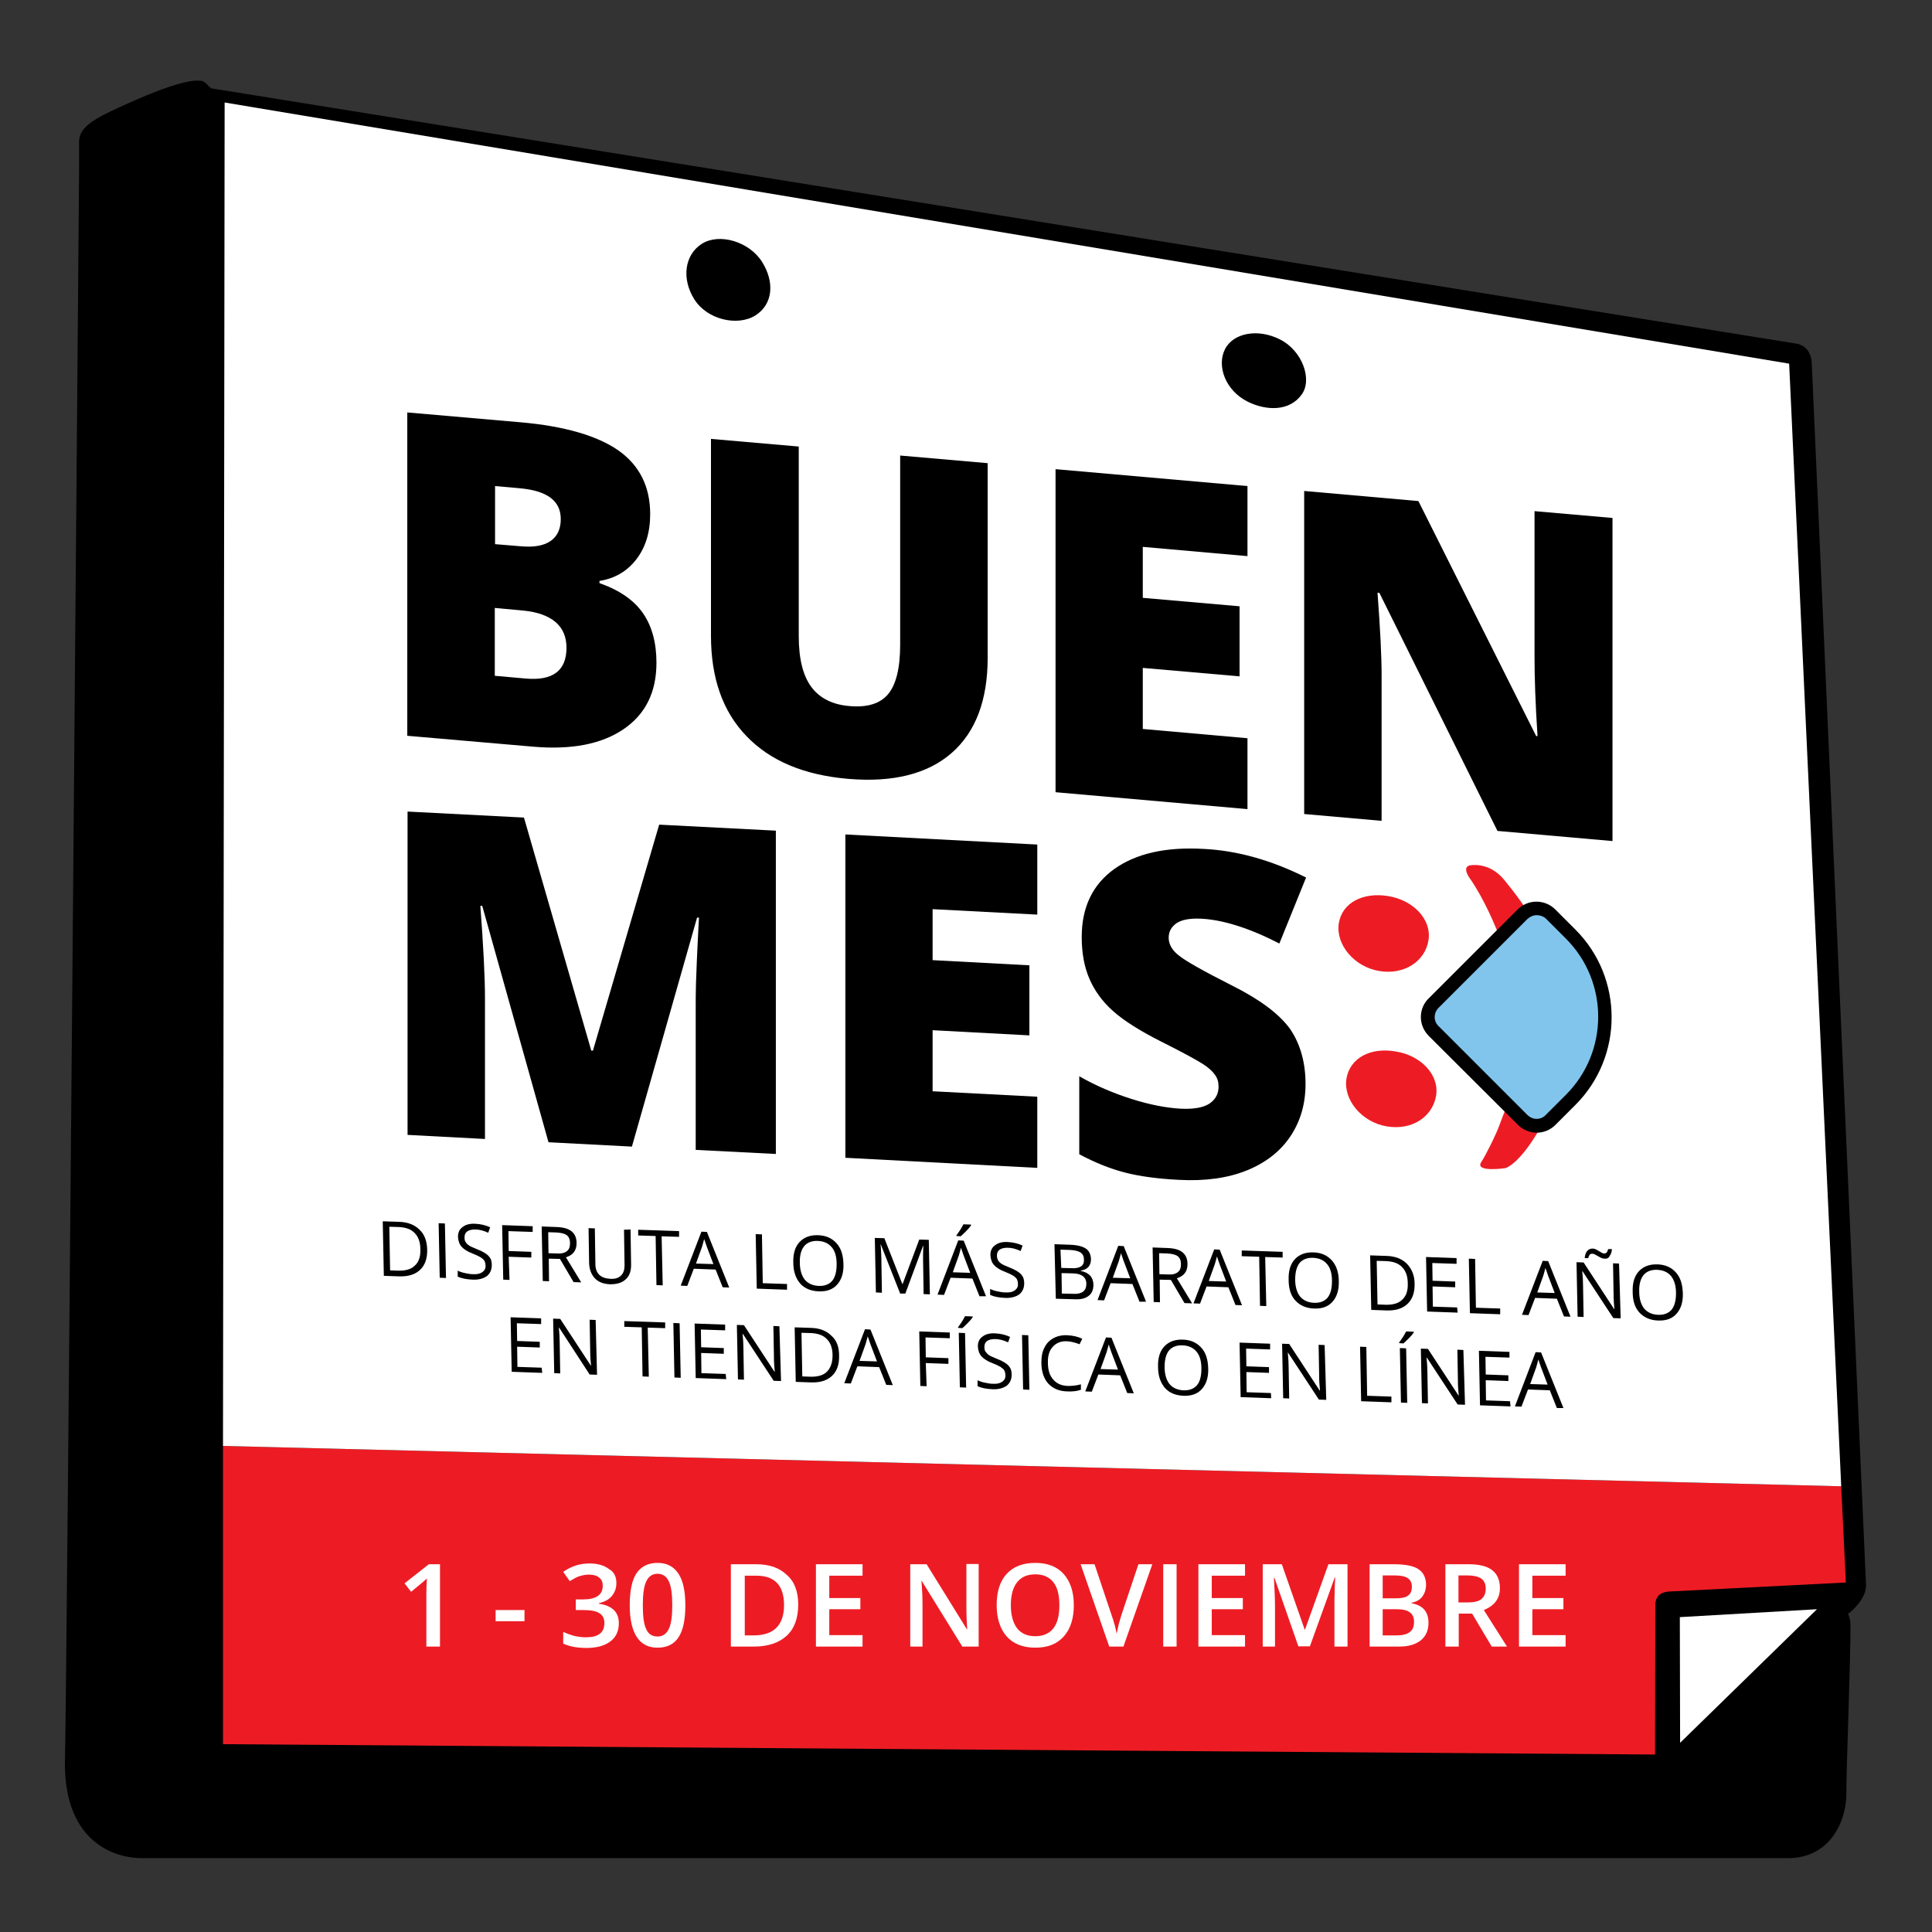 <?xml version="1.0" encoding="utf-8"?>
<!-- Generator: Adobe Illustrator 25.0.0, SVG Export Plug-In . SVG Version: 6.00 Build 0)  -->
<svg version="1.1" id="Layer_1" xmlns="http://www.w3.org/2000/svg" xmlns:xlink="http://www.w3.org/1999/xlink" x="0px" y="0px"
	 viewBox="0 0 708.7 708.7" style="enable-background:new 0 0 708.7 708.7;" xml:space="preserve">
<rect x="0" y="0" width="708.7" height="708.7" fill="#333333" stroke="none"/>
<style type="text/css">
	.st0{fill:#ED1C24;}
	.st1{fill:#FFFFFF;}
	.st2{fill:#81C5ED;}
</style>
<g>
	<path d="M77.5,32.4l581.7,93.7c0,0,5.1,0.6,5.4,7.2c0.4,10.1,19.9,448.2,19.9,448.2c0.1,4.8-5.1,9.5-6.6,10.5c0,0,0.8,1.5,0.9,3.7
		c0.1,11-1.6,55.9-1.5,61.1c0.3,11.9-6.5,24.8-21.3,24.8c-10.6,0-599.9,0-604.3,0c-8.4,0-27.9-4.8-27.9-34.7
		c0.6-13.2,5.2-584.2,5.2-584.2s0-4.2,0-10.5c0-6.2,6.1-9.1,22.1-16.1c7.4-3.2,15.2-6,20.1-6.5C75.7,29.3,75,30.5,77.5,32.4z"/>
</g>
<g>
	<path class="st0" d="M81.8,530.4l593.6,14.8l1.7,35.3l-64.8,3.3c0,0-2.7,0.1-4,1.6c-1.3,1.5-1.1,3.7-1.1,3.7l-0.1,54.5l-525.3-3.8
		V530.4z"/>
</g>
<g>
	<polygon class="st1" points="616.3,639.3 616.2,593.2 666.5,590.3 	"/>
</g>
<g>
	<polygon class="st1" points="82.4,37.6 81.8,530.4 675.4,545.2 656.3,133.4 	"/>
</g>
<g>
	<path d="M477.5,144.7c-4.4,6.2-12.9,6.1-19.9,2.6c-8.1-4.1-11.3-13-8.3-19.1c3-6.1,12.1-7.8,20.2-3.7
		C477.7,128.6,481.5,139.2,477.5,144.7z"/>
</g>
<g>
	<path d="M279.5,96c4.7,7.4,4.1,15.6-2.4,19.7c-6.5,4.1-17.7,1.6-22.4-5.9c-4.7-7.4-3.7-16.3,2.8-20.4
		C263.9,85.4,274.8,88.6,279.5,96z"/>
</g>
<g>
	<path class="st0" d="M524,344.9c-1.2,7.6-8.7,12.8-18,11.3c-9.3-1.5-16.1-9.8-14.9-17.5c1.2-7.6,8.9-11.5,18.1-10
		C518.5,330.2,525.2,337.3,524,344.9z"/>
</g>
<g>
	<path class="st0" d="M526.8,401.9c-1.3,7.7-8.7,12.8-18,11.3c-9.3-1.5-16.1-9.8-14.9-17.5c1.3-7.7,8.9-11.6,18.1-10
		C521.3,387.2,528,394.3,526.8,401.9z"/>
</g>
<g>
	<path class="st0" d="M538.9,317.5c0,0,7.2-1.8,13,5.4c5.8,7.2,22.8,27.6,22.8,58c0,20.4-15,45-22.5,47.6c0,0-11.5,1.7-8.8-2.3
		c1.6-2.4,5.6-10.4,6.9-14.2c2.2-6.5,6.3-11.2,6.3-40.4c0-12.9-8.1-35.3-16.8-48.5C539.8,323.1,536,318.5,538.9,317.5z"/>
</g>
<g>
	<path d="M149.5,151.3l41.4,3.6c16.1,1.4,28.1,4.9,35.9,10.3c7.8,5.5,11.7,13.3,11.7,23.4c0,6.7-1.7,12.2-5.1,16.6
		c-3.4,4.4-7.9,7-13.5,7.9v0.8c7.4,2.6,12.7,6.3,16,11.1c3.3,4.8,4.9,10.9,4.9,18.1c0,10.8-4,18.9-12.1,24.4
		c-8.1,5.5-19.1,7.6-33.1,6.4l-46.2-4V151.3z M181.5,199.6l9.7,0.8c4.6,0.4,8.2-0.2,10.7-1.9c2.5-1.7,3.8-4.4,3.8-8.1
		c0-6.7-5-10.4-15.1-11.3l-9-0.8V199.6z M181.5,223v24.9l11.3,1c10,0.9,15-2.9,15-11.3c0-3.9-1.3-7.1-4-9.4s-6.6-3.7-11.6-4.2
		L181.5,223z"/>
	<path d="M362.3,169.9v71.4c0,15.5-4.4,27.2-13.2,34.9s-21.5,10.9-38,9.5c-16.2-1.4-28.6-6.6-37.3-15.7c-8.7-9-13-21.3-13-36.8V161
		l32.2,2.8v69.6c0,8.4,1.6,14.6,4.7,18.7c3.1,4.1,7.8,6.4,13.9,6.9c6.5,0.6,11.3-0.9,14.2-4.4c2.9-3.5,4.4-9.5,4.4-18.1v-69.4
		L362.3,169.9z"/>
	<path d="M457.6,296.8l-70.4-6.2V172.1l70.4,6.2V204l-38.4-3.4v18.7l35.5,3.1v25.7l-35.5-3.1v22.4l38.4,3.4V296.8z"/>
	<path d="M591.3,308.5l-42-3.7L506,217.5l-0.7-0.1c1,13.2,1.5,23.3,1.5,30.2v53.5l-28.4-2.5V180.1l41.9,3.7l43.2,86.2l0.5,0
		c-0.8-12-1.1-21.7-1.1-28.9v-53.6l28.6,2.5V308.5z"/>
</g>
<g>
	<path d="M201.2,419l-24.3-86.7l-0.7,0c1.1,14.6,1.7,25.9,1.7,34v51.5l-28.4-1.5V297.7l42.7,2.2l24.7,85.5l0.6,0l24.3-82.9l42.8,2.2
		v118.6l-29.4-1.5v-52c0-2.7,0-5.7,0.1-9c0.1-3.3,0.4-11.4,1.1-24.2l-0.7,0l-23.9,84L201.2,419z"/>
	<path d="M380.5,428.4l-70.4-3.7V306.1l70.4,3.7v25.7l-38.4-2v18.7l35.5,1.9v25.7l-35.5-1.9v22.4l38.4,2V428.4z"/>
	<path d="M478.9,397.6c0,7.4-1.9,13.8-5.6,19.3c-3.7,5.5-9.1,9.7-16.1,12.5c-7,2.8-15.3,3.9-24.7,3.4c-7.9-0.4-14.5-1.3-19.9-2.7
		c-5.4-1.4-10.9-3.6-16.7-6.7v-28.6c6.1,3.5,12.5,6.2,19.1,8.3c6.6,2.1,12.7,3.3,18.2,3.6c4.8,0.2,8.2-0.4,10.5-1.9
		c2.2-1.5,3.3-3.6,3.3-6.2c0-1.6-0.4-3.1-1.3-4.3c-0.9-1.3-2.3-2.6-4.3-3.9c-2-1.3-7.2-4.2-15.8-8.5c-7.7-3.9-13.5-7.6-17.4-11.1
		c-3.9-3.5-6.7-7.4-8.6-11.8c-1.9-4.4-2.8-9.5-2.8-15.3c0-10.9,4-19.2,11.9-24.9c8-5.7,18.9-8.2,32.8-7.4
		c12.3,0.6,24.8,4.1,37.6,10.5l-9.8,24.2c-11.1-5.7-20.7-8.7-28.7-9.1c-4.2-0.2-7.2,0.4-9.1,1.7c-1.9,1.4-2.8,3.1-2.8,5.3
		c0,2.3,1.2,4.5,3.6,6.4c2.4,2,8.9,5.7,19.6,11.1c10.2,5.1,17.3,10.4,21.3,15.9C476.9,382.8,478.9,389.6,478.9,397.6z"/>
</g>
<g>
	<path class="st2" d="M576.2,403.5l-7.4,7.4c-2.8,2.8-7.4,2.8-10.3,0l-32.6-32.6c-2.8-2.8-2.8-7.4,0-10.3l32.6-32.6
		c2.8-2.8,7.4-2.8,10.3,0l7.4,7.4C593,359.5,593,386.7,576.2,403.5z"/>
	<path d="M563.7,415.5c-2.5,0-5-1-6.9-2.9L524.1,380c-1.8-1.8-2.9-4.3-2.9-6.9s1-5.1,2.9-6.9l32.6-32.6c3.8-3.8,10-3.8,13.8,0
		l7.4,7.4c17.7,17.7,17.7,46.6,0,64.3l-7.4,7.4C568.7,414.5,566.2,415.5,563.7,415.5z M563.7,335.7c-1.2,0-2.4,0.5-3.4,1.4
		l-32.6,32.6c-1.9,1.9-1.9,4.9,0,6.7l32.6,32.6c1.9,1.9,4.9,1.9,6.7,0l7.4-7.4c15.8-15.8,15.8-41.5,0-57.3l-7.4-7.4
		C566.1,336.1,564.9,335.7,563.7,335.7z"/>
</g>
<g>
	<path d="M156.7,458.3c0.1,3.3-0.8,5.8-2.6,7.5c-1.8,1.7-4.3,2.5-7.7,2.4l-5.6-0.2l-0.4-20l6.1,0.2c3.1,0.1,5.6,1.1,7.3,2.8
		C155.7,452.7,156.6,455.2,156.7,458.3z M154.2,458.3c0-2.6-0.7-4.6-2.1-6c-1.3-1.4-3.3-2.1-5.9-2.2l-3.4-0.1l0.3,16l2.8,0.1
		c2.8,0.1,4.9-0.5,6.2-1.8C153.6,463,154.3,461,154.2,458.3z"/>
	<path d="M161.3,468.7l-0.4-20l2.3,0.1l0.4,20L161.3,468.7z"/>
	<path d="M180.4,464c0,1.8-0.6,3.1-1.8,4.1c-1.3,0.9-3,1.4-5.2,1.3c-2.4-0.1-4.2-0.5-5.5-1.1l0-2.2c0.8,0.4,1.7,0.7,2.7,0.9
		c1,0.2,1.9,0.4,2.9,0.4c1.6,0.1,2.7-0.2,3.5-0.8c0.8-0.6,1.2-1.4,1.1-2.4c0-0.7-0.2-1.3-0.4-1.7c-0.3-0.5-0.8-0.9-1.4-1.3
		c-0.7-0.4-1.7-0.9-3-1.4c-1.9-0.7-3.2-1.6-4-2.5s-1.2-2.1-1.3-3.6c0-1.5,0.5-2.8,1.7-3.6c1.1-0.9,2.7-1.3,4.6-1.2
		c2,0.1,3.8,0.5,5.5,1.3l-0.7,2c-1.7-0.8-3.3-1.2-4.8-1.2c-1.2,0-2.2,0.2-2.9,0.7c-0.7,0.5-1,1.2-1,2.2c0,0.7,0.1,1.3,0.4,1.7
		c0.3,0.5,0.7,0.9,1.3,1.3c0.6,0.4,1.6,0.8,2.8,1.3c2.1,0.8,3.6,1.7,4.4,2.6S180.4,462.6,180.4,464z"/>
	<path d="M186.9,469.5l-2.3-0.1l-0.4-20l11.2,0.4l0,2.1l-8.9-0.3l0.1,7.3l8.3,0.3l0,2.1l-8.3-0.3L186.9,469.5z"/>
	<path d="M201.3,461.7l0.1,8.3l-2.3-0.1l-0.4-20l5.5,0.2c2.5,0.1,4.3,0.6,5.5,1.6c1.2,1,1.8,2.4,1.8,4.3c0,2.7-1.3,4.4-3.9,5.2
		l5.6,9.2l-2.8-0.1l-5-8.5L201.3,461.7z M201.2,459.7l3.2,0.1c1.6,0.1,2.8-0.2,3.6-0.9c0.8-0.6,1.1-1.6,1.1-2.9
		c0-1.3-0.4-2.3-1.2-2.9c-0.8-0.6-2.1-0.9-3.8-1l-3-0.1L201.2,459.7z"/>
	<path d="M231.3,451l0.2,13c0,2.3-0.6,4.1-2,5.3c-1.4,1.3-3.2,1.8-5.7,1.8c-2.4-0.1-4.3-0.8-5.6-2.2c-1.3-1.4-2-3.2-2.1-5.5
		l-0.2-12.9l2.3,0.1l0.2,13.1c0,1.7,0.5,3,1.4,3.9c0.9,0.9,2.3,1.4,4.1,1.5c1.7,0.1,3-0.3,3.9-1.2c0.9-0.9,1.3-2.1,1.3-3.8l-0.2-13
		L231.3,451z"/>
	<path d="M243.1,471.5l-2.3-0.1l-0.3-18l-6.4-0.2l0-2.1l15,0.5l0,2.1l-6.4-0.2L243.1,471.5z"/>
	<path d="M265.1,472.2l-2.6-6.5l-8-0.3l-2.4,6.3l-2.4-0.1l7.6-19.8l2,0.1l8.2,20.4L265.1,472.2z M261.7,463.7l-2.4-6.3
		c-0.3-0.8-0.6-1.8-1-2.9c-0.2,0.9-0.5,1.8-0.8,2.9l-2.2,6.1L261.7,463.7z"/>
	<path d="M277.6,472.7l-0.4-20l2.3,0.1l0.3,17.9l8.9,0.3l0,2.1L277.6,472.7z"/>
	<path d="M309.4,463.7c0.1,3.2-0.7,5.7-2.3,7.5c-1.6,1.8-3.8,2.6-6.7,2.5c-3-0.1-5.3-1.1-6.9-2.9c-1.6-1.9-2.5-4.4-2.5-7.7
		c-0.1-3.3,0.7-5.8,2.3-7.5c1.6-1.7,3.8-2.6,6.8-2.5c2.9,0.1,5.1,1.1,6.8,3S309.3,460.5,309.4,463.7z M293.4,463.2
		c0,2.7,0.7,4.8,1.8,6.2c1.2,1.4,2.9,2.2,5.1,2.3c2.2,0.1,3.9-0.6,5-1.9c1.1-1.4,1.6-3.4,1.6-6.1c0-2.7-0.6-4.8-1.8-6.2
		c-1.2-1.4-2.8-2.2-5.1-2.3c-2.2-0.1-3.9,0.6-5,1.9C293.9,458.5,293.3,460.5,293.4,463.2z"/>
	<path d="M330.2,474.5l-7.1-18l-0.1,0c0.2,1.4,0.2,3.1,0.3,5l0.2,12.7l-2.2-0.1l-0.4-20l3.5,0.1l6.6,16.8l0.1,0l6.1-16.3l3.5,0.1
		l0.4,20l-2.3-0.1l-0.2-12.9c0-1.5,0-3.1,0.1-4.8l-0.1,0l-6.5,17.5L330.2,474.5z"/>
	<path d="M359.3,475.5l-2.6-6.5l-8-0.3l-2.4,6.3l-2.4-0.1l7.6-19.9l2,0.1l8.2,20.4L359.3,475.5z M355.9,466.9l-2.4-6.3
		c-0.3-0.8-0.6-1.8-1-2.9c-0.2,0.9-0.5,1.8-0.8,2.9l-2.2,6.1L355.9,466.9z M350.8,453.2c0.4-0.6,0.9-1.2,1.4-2
		c0.5-0.8,0.9-1.5,1.2-2.1l2.8,0.1l0,0.3c-0.4,0.6-1,1.3-1.8,2.1c-0.8,0.8-1.5,1.5-2,1.9l-1.5-0.1L350.8,453.2z"/>
	<path d="M375.7,470.7c0,1.8-0.6,3.1-1.8,4.1c-1.3,0.9-3,1.4-5.2,1.3c-2.4-0.1-4.2-0.5-5.5-1.1l0-2.2c0.8,0.4,1.7,0.7,2.7,0.9
		c1,0.2,1.9,0.4,2.9,0.4c1.6,0.1,2.7-0.2,3.5-0.8c0.8-0.6,1.2-1.4,1.1-2.4c0-0.7-0.2-1.3-0.4-1.7c-0.3-0.5-0.8-0.9-1.4-1.3
		c-0.7-0.4-1.7-0.9-3-1.4c-1.9-0.7-3.2-1.6-4-2.5c-0.8-0.9-1.2-2.1-1.3-3.6c0-1.5,0.5-2.8,1.7-3.6c1.1-0.9,2.7-1.3,4.6-1.2
		c2,0.1,3.8,0.5,5.5,1.3l-0.7,2c-1.7-0.8-3.3-1.2-4.8-1.2c-1.2,0-2.2,0.2-2.9,0.7c-0.7,0.5-1,1.2-1,2.2c0,0.7,0.2,1.3,0.4,1.7
		c0.3,0.5,0.7,0.9,1.3,1.3c0.6,0.4,1.6,0.8,2.8,1.3c2.1,0.8,3.6,1.7,4.4,2.6S375.7,469.4,375.7,470.7z"/>
	<path d="M386.8,456.4l5.7,0.2c2.7,0.1,4.6,0.6,5.8,1.4c1.2,0.8,1.8,2.1,1.9,3.8c0,1.2-0.3,2.2-0.9,2.9c-0.6,0.7-1.6,1.2-2.9,1.4
		l0,0.1c3.1,0.6,4.6,2.3,4.7,5c0,1.8-0.5,3.2-1.7,4.1c-1.2,1-2.9,1.4-5.1,1.3l-7-0.2L386.8,456.4z M389.3,465.1l3.8,0.1
		c1.6,0.1,2.8-0.2,3.5-0.7c0.7-0.5,1.1-1.3,1-2.6c0-1.1-0.4-1.9-1.3-2.5c-0.8-0.5-2.1-0.8-3.9-0.9l-3.4-0.1L389.3,465.1z M389.4,467
		l0.1,7.5l4.2,0.1c1.6,0.1,2.8-0.2,3.6-0.8s1.2-1.6,1.2-2.9c0-1.2-0.5-2.2-1.3-2.8c-0.8-0.6-2.1-1-3.8-1L389.4,467z"/>
	<path d="M418,477.5l-2.6-6.5l-8-0.3l-2.4,6.3l-2.4-0.1l7.6-19.9l2,0.1l8.2,20.4L418,477.5z M414.6,468.9l-2.4-6.3
		c-0.3-0.8-0.6-1.8-1-2.9c-0.2,0.9-0.5,1.8-0.8,2.9l-2.2,6.1L414.6,468.9z"/>
	<path d="M425.4,469.4l0.1,8.3l-2.3-0.1l-0.4-20l5.5,0.2c2.5,0.1,4.3,0.6,5.5,1.6c1.2,1,1.8,2.4,1.8,4.3c0,2.7-1.3,4.4-3.9,5.2
		l5.6,9.2l-2.8-0.1l-5-8.5L425.4,469.4z M425.3,467.4l3.2,0.1c1.6,0.1,2.8-0.2,3.6-0.9c0.8-0.6,1.1-1.6,1.1-2.9
		c0-1.3-0.4-2.3-1.2-2.9c-0.8-0.6-2.1-0.9-3.8-1l-3-0.1L425.3,467.4z"/>
	<path d="M453.2,478.7l-2.6-6.5l-8-0.3l-2.4,6.3l-2.4-0.1l7.6-19.8l2,0.1l8.2,20.4L453.2,478.7z M449.8,470.1l-2.4-6.3
		c-0.3-0.8-0.6-1.8-1-2.9c-0.2,0.9-0.5,1.8-0.8,2.9l-2.2,6.1L449.8,470.1z"/>
	<path d="M464.5,479.1l-2.3-0.1l-0.3-18l-6.4-0.2l0-2.1l15,0.5l0,2.1l-6.4-0.2L464.5,479.1z"/>
	<path d="M491.1,470c0.1,3.2-0.7,5.7-2.3,7.5c-1.6,1.8-3.8,2.6-6.7,2.5c-3-0.1-5.2-1.1-6.9-2.9s-2.5-4.4-2.5-7.7
		c-0.1-3.3,0.7-5.8,2.3-7.5c1.6-1.7,3.8-2.6,6.8-2.5c2.9,0.1,5.1,1.1,6.8,3C490.2,464.2,491.1,466.8,491.1,470z M475.1,469.4
		c0,2.7,0.7,4.8,1.8,6.2c1.2,1.4,2.9,2.2,5.1,2.3c2.2,0.1,3.9-0.6,5-1.9c1.1-1.4,1.6-3.4,1.6-6.1c0-2.7-0.6-4.8-1.8-6.2
		c-1.2-1.4-2.8-2.2-5.1-2.3c-2.2-0.1-3.9,0.6-5,1.9C475.6,464.7,475.1,466.8,475.1,469.4z"/>
	<path d="M518.9,470.8c0.1,3.3-0.8,5.8-2.6,7.5c-1.8,1.7-4.3,2.5-7.7,2.4l-5.6-0.2l-0.4-20l6.1,0.2c3.1,0.1,5.6,1.1,7.3,2.8
		S518.9,467.7,518.9,470.8z M516.4,470.8c0-2.6-0.7-4.6-2.1-6c-1.3-1.4-3.3-2.1-5.9-2.2l-3.4-0.1l0.3,16l2.8,0.1
		c2.8,0.1,4.9-0.5,6.2-1.8C515.8,475.5,516.5,473.5,516.4,470.8z"/>
	<path d="M534.7,481.5l-11.2-0.4l-0.4-20l11.2,0.4l0,2.1l-8.9-0.3l0.1,6.5l8.3,0.3l0,2.1l-8.3-0.3l0.1,7.4l8.9,0.3L534.7,481.5z"/>
	<path d="M539.2,481.7l-0.4-20l2.3,0.1l0.3,17.9l8.9,0.3l0,2.1L539.2,481.7z"/>
	<path d="M573.7,482.9l-2.6-6.5l-8-0.3l-2.4,6.3l-2.4-0.1l7.6-19.8l2,0.1l8.2,20.4L573.7,482.9z M570.3,474.3l-2.4-6.3
		c-0.3-0.8-0.6-1.8-1-2.9c-0.2,0.9-0.5,1.8-0.8,2.9l-2.2,6.1L570.3,474.3z"/>
	<path d="M594.5,483.6l-2.7-0.1l-11.3-17.2l-0.1,0c0.2,2,0.3,3.8,0.3,5.4l0.2,11.4l-2.2-0.1l-0.4-20l2.6,0.1l11.2,17.1l0.1,0
		c0-0.2-0.1-1-0.2-2.4c-0.1-1.3-0.1-2.3-0.1-2.9l-0.2-11.5l2.2,0.1L594.5,483.6z M588.5,461.7c-0.4,0-0.8-0.1-1.2-0.3
		c-0.4-0.2-0.7-0.4-1.1-0.6c-0.4-0.2-0.7-0.4-1.1-0.6c-0.3-0.2-0.7-0.3-1-0.3c-0.5,0-0.8,0.1-1,0.4c-0.2,0.3-0.4,0.7-0.5,1.2l-1.3,0
		c0.1-1.1,0.4-2,0.9-2.6c0.5-0.6,1.2-0.9,2-0.9c0.4,0,0.8,0.1,1.2,0.3c0.4,0.2,0.8,0.4,1.1,0.6s0.7,0.4,1,0.6
		c0.3,0.2,0.6,0.3,0.9,0.3c0.4,0,0.8-0.1,1-0.4c0.2-0.3,0.4-0.7,0.5-1.2l1.4,0c-0.1,1.1-0.4,2-0.9,2.6
		C590.1,461.5,589.4,461.8,588.5,461.7z"/>
	<path d="M617.3,474.4c0.1,3.2-0.7,5.7-2.3,7.5c-1.6,1.8-3.8,2.6-6.7,2.5c-3-0.1-5.2-1.1-6.9-2.9s-2.5-4.4-2.5-7.7
		c-0.1-3.3,0.7-5.8,2.3-7.5s3.8-2.6,6.8-2.5c2.9,0.1,5.1,1.1,6.8,3C616.4,468.6,617.2,471.1,617.3,474.4z M601.3,473.8
		c0,2.7,0.7,4.8,1.8,6.2c1.2,1.4,2.9,2.2,5.1,2.3c2.2,0.1,3.9-0.6,5-1.9c1.1-1.4,1.6-3.4,1.6-6.1c0-2.7-0.7-4.8-1.8-6.2
		c-1.2-1.4-2.8-2.2-5.1-2.3c-2.2-0.1-3.9,0.6-5,1.9C601.8,469.1,601.2,471.1,601.3,473.8z"/>
	<path d="M198.9,503.6l-11.2-0.4l-0.4-20l11.2,0.4l0,2.1l-8.9-0.3l0.1,6.5l8.3,0.3l0,2.1l-8.3-0.3l0.1,7.4l8.9,0.3L198.9,503.6z"/>
	<path d="M219,504.3l-2.7-0.1L205.1,487l-0.1,0c0.2,2,0.3,3.8,0.3,5.4l0.2,11.4l-2.2-0.1l-0.4-20l2.6,0.1l11.2,17.1l0.1,0
		c0-0.2-0.1-1-0.2-2.4s-0.1-2.3-0.1-2.9l-0.2-11.5l2.2,0.1L219,504.3z"/>
	<path d="M238,505l-2.3-0.1l-0.3-18l-6.4-0.2l0-2.1l15,0.5l0,2.1l-6.4-0.2L238,505z"/>
	<path d="M247.4,505.3l-0.4-20l2.3,0.1l0.4,20L247.4,505.3z"/>
	<path d="M266.4,505.9l-11.2-0.4l-0.4-20l11.2,0.4l0,2.1l-8.9-0.3l0.1,6.5l8.3,0.3l0,2.1l-8.3-0.3l0.1,7.4l8.9,0.3L266.4,505.9z"/>
	<path d="M286.5,506.6l-2.7-0.1l-11.3-17.2l-0.1,0c0.2,2,0.3,3.8,0.3,5.4l0.2,11.4l-2.2-0.1l-0.4-20l2.6,0.1l11.2,17.1l0.1,0
		c0-0.2-0.1-1-0.2-2.4c-0.1-1.3-0.1-2.3-0.1-2.9l-0.2-11.5l2.2,0.1L286.5,506.6z"/>
	<path d="M307.8,497.2c0.1,3.3-0.8,5.8-2.6,7.5c-1.8,1.7-4.3,2.5-7.7,2.4l-5.6-0.2l-0.4-20l6.1,0.2c3.1,0.1,5.6,1.1,7.3,2.8
		C306.9,491.6,307.8,494.1,307.8,497.2z M305.4,497.2c0-2.6-0.7-4.6-2.1-6c-1.3-1.4-3.3-2.1-5.9-2.2l-3.4-0.1l0.3,16l2.8,0.1
		c2.8,0.1,4.9-0.5,6.2-1.8C304.7,501.8,305.4,499.8,305.4,497.2z"/>
	<path d="M325.1,508l-2.6-6.5l-8-0.3l-2.4,6.3l-2.4-0.1l7.6-19.8l2,0.1l8.2,20.4L325.1,508z M321.7,499.4l-2.4-6.3
		c-0.3-0.8-0.6-1.8-1-2.9c-0.2,0.9-0.5,1.8-0.8,2.9l-2.2,6.1L321.7,499.4z"/>
	<path d="M339.9,508.5l-2.3-0.1l-0.4-20l11.2,0.4l0,2.1l-8.9-0.3l0.1,7.3l8.3,0.3l0,2.1l-8.3-0.3L339.9,508.5z"/>
	<path d="M351.4,486.9c0.4-0.6,0.9-1.2,1.4-2c0.5-0.8,0.9-1.5,1.2-2.1l2.8,0.1l0,0.3c-0.4,0.6-1,1.3-1.8,2.1c-0.8,0.8-1.5,1.5-2,1.9
		l-1.5-0.1L351.4,486.9z M352.1,508.9l-0.4-20l2.3,0.1l0.4,20L352.1,508.9z"/>
	<path d="M371.1,504.2c0,1.8-0.6,3.1-1.8,4.1c-1.3,0.9-3,1.4-5.2,1.3c-2.4-0.1-4.2-0.5-5.5-1.1l0-2.2c0.8,0.4,1.7,0.7,2.7,0.9
		c1,0.2,1.9,0.4,2.9,0.4c1.6,0.1,2.7-0.2,3.5-0.8c0.8-0.6,1.2-1.4,1.1-2.4c0-0.7-0.2-1.3-0.4-1.7s-0.8-0.9-1.4-1.3
		c-0.7-0.4-1.7-0.9-3-1.4c-1.9-0.7-3.2-1.6-4-2.5s-1.2-2.1-1.3-3.6c0-1.5,0.5-2.8,1.7-3.6c1.1-0.9,2.7-1.3,4.6-1.2
		c2,0.1,3.8,0.5,5.5,1.3l-0.7,2c-1.7-0.8-3.3-1.2-4.8-1.2c-1.2,0-2.2,0.2-2.9,0.7c-0.7,0.5-1,1.2-1,2.2c0,0.7,0.1,1.3,0.4,1.7
		s0.7,0.9,1.3,1.3c0.6,0.4,1.6,0.8,2.8,1.3c2.1,0.8,3.6,1.7,4.4,2.6S371.1,502.9,371.1,504.2z"/>
	<path d="M375.3,509.7l-0.4-20l2.3,0.1l0.4,20L375.3,509.7z"/>
	<path d="M391.4,492c-2.2-0.1-3.9,0.6-5.2,2c-1.3,1.4-1.9,3.4-1.8,6c0,2.6,0.7,4.7,2,6.1c1.3,1.5,3,2.2,5.3,2.3c1.4,0,3-0.1,4.8-0.6
		l0,2c-1.4,0.5-3.1,0.7-5.1,0.6c-3-0.1-5.2-1.1-6.9-2.9c-1.6-1.8-2.5-4.4-2.5-7.7c0-2.1,0.3-3.9,1.1-5.4c0.7-1.5,1.8-2.7,3.3-3.5
		c1.4-0.8,3.2-1.2,5.1-1.1c2.1,0.1,3.9,0.5,5.5,1.3l-1,2C394.5,492.5,392.9,492.1,391.4,492z"/>
	<path d="M413.5,511l-2.6-6.5l-8-0.3l-2.4,6.3l-2.4-0.1l7.6-19.8l2,0.1l8.2,20.4L413.5,511z M410.1,502.4l-2.4-6.3
		c-0.3-0.8-0.6-1.8-1-2.9c-0.2,0.9-0.5,1.8-0.8,2.9l-2.2,6.1L410.1,502.4z"/>
	<path d="M443.2,502c0.1,3.2-0.7,5.7-2.3,7.5s-3.8,2.6-6.7,2.5c-3-0.1-5.3-1.1-6.9-2.9c-1.6-1.9-2.5-4.4-2.5-7.7
		c-0.1-3.3,0.7-5.8,2.3-7.5c1.6-1.7,3.8-2.6,6.8-2.5c2.9,0.1,5.1,1.1,6.8,3S443.1,498.8,443.2,502z M427.2,501.5
		c0,2.7,0.7,4.8,1.8,6.2c1.2,1.4,2.9,2.2,5.1,2.3c2.2,0.1,3.9-0.6,5-1.9s1.6-3.4,1.6-6.1c0-2.7-0.6-4.8-1.8-6.2
		c-1.2-1.4-2.8-2.2-5.1-2.3c-2.2-0.1-3.9,0.6-5,1.9C427.7,496.8,427.2,498.8,427.2,501.5z"/>
	<path d="M466.3,512.9l-11.2-0.4l-0.4-20l11.2,0.4l0,2.1l-8.8-0.3l0.1,6.5l8.3,0.3l0,2.1l-8.3-0.3l0.1,7.4l8.9,0.3L466.3,512.9z"/>
	<path d="M486.5,513.5l-2.7-0.1l-11.3-17.2l-0.1,0c0.2,2,0.3,3.8,0.3,5.4l0.2,11.4l-2.2-0.1l-0.4-20l2.6,0.1l11.2,17.1l0.1,0
		c0-0.2-0.1-1-0.2-2.4c-0.1-1.3-0.1-2.3-0.1-2.9l-0.2-11.5l2.2,0.1L486.5,513.5z"/>
	<path d="M499.3,514l-0.4-20l2.3,0.1l0.3,17.9l8.9,0.3l0,2.1L499.3,514z"/>
	<path d="M513.2,492.5c0.4-0.6,0.9-1.2,1.4-2c0.5-0.8,0.9-1.5,1.2-2.1l2.8,0.1l0,0.3c-0.4,0.6-1,1.3-1.8,2.1s-1.5,1.5-2,1.9
		l-1.5-0.1L513.2,492.5z M513.9,514.5l-0.4-20l2.3,0.1l0.4,20L513.9,514.5z"/>
	<path d="M537.4,515.3l-2.7-0.1L523.4,498l-0.1,0c0.2,2,0.3,3.8,0.3,5.4l0.2,11.4l-2.2-0.1l-0.4-20l2.6,0.1l11.2,17.1l0.1,0
		c0-0.2-0.1-1-0.2-2.4c-0.1-1.3-0.1-2.3-0.1-2.9l-0.2-11.5l2.2,0.1L537.4,515.3z"/>
	<path d="M554.1,515.9l-11.2-0.4l-0.4-20l11.2,0.4l0,2.1l-8.8-0.3l0.1,6.5l8.3,0.3l0,2.1l-8.3-0.3l0.1,7.4l8.8,0.3L554.1,515.9z"/>
	<path d="M571.1,516.5l-2.6-6.5l-8-0.3l-2.4,6.3l-2.4-0.1l7.6-19.9l2,0.1l8.2,20.4L571.1,516.5z M567.7,507.9l-2.4-6.3
		c-0.3-0.8-0.6-1.8-1-2.9c-0.2,0.9-0.5,1.8-0.8,2.9l-2.2,6.1L567.7,507.9z"/>
</g>
<g>
	<path class="st1" d="M161.3,604h-4.9v-19.5c0-2.3,0.1-4.2,0.2-5.5c-0.3,0.3-0.7,0.7-1.2,1.1s-2,1.7-4.6,3.8l-2.4-3.1l8.9-7h4.1V604
		z"/>
	<path class="st1" d="M181.8,594.7v-4.1h10.6v4.1H181.8z"/>
	<path class="st1" d="M226.1,580.7c0,1.9-0.6,3.5-1.7,4.8c-1.1,1.3-2.7,2.1-4.7,2.6v0.2c2.4,0.3,4.2,1.1,5.5,2.3
		c1.2,1.2,1.8,2.8,1.8,4.8c0,2.9-1,5.1-3.1,6.7c-2.1,1.6-5,2.4-8.8,2.4c-3.3,0-6.2-0.5-8.5-1.6v-4.3c1.3,0.6,2.6,1.1,4.1,1.5
		c1.4,0.3,2.8,0.5,4.1,0.5c2.3,0,4.1-0.4,5.2-1.3c1.2-0.9,1.7-2.2,1.7-4c0-1.6-0.6-2.8-1.9-3.6c-1.3-0.8-3.3-1.1-6-1.1h-2.6v-3.9
		h2.7c4.8,0,7.2-1.7,7.2-5c0-1.3-0.4-2.3-1.3-3c-0.8-0.7-2.1-1.1-3.7-1.1c-1.1,0-2.2,0.2-3.3,0.5c-1.1,0.3-2.3,1-3.8,1.9l-2.4-3.4
		c2.8-2,6-3.1,9.6-3.1c3,0,5.4,0.7,7.1,2C225.3,576.6,226.1,578.4,226.1,580.7z"/>
	<path class="st1" d="M251.4,588.9c0,5.2-0.8,9.1-2.5,11.7s-4.3,3.8-7.7,3.8c-3.4,0-5.9-1.3-7.6-3.9c-1.7-2.6-2.6-6.5-2.6-11.6
		c0-5.3,0.8-9.3,2.5-11.8s4.3-3.8,7.7-3.8c3.4,0,5.9,1.3,7.7,4C250.6,579.9,251.4,583.8,251.4,588.9z M235.8,588.9
		c0,4.1,0.4,7.1,1.3,8.8c0.8,1.8,2.2,2.6,4.1,2.6c1.9,0,3.2-0.9,4.1-2.7c0.9-1.8,1.3-4.7,1.3-8.8c0-4-0.4-7-1.3-8.8
		s-2.2-2.7-4.1-2.7c-1.9,0-3.2,0.9-4.1,2.7S235.8,584.8,235.8,588.9z"/>
	<path class="st1" d="M292.8,588.6c0,5-1.4,8.8-4.2,11.4s-6.8,4-12,4h-8.5v-30.2h9.3c4.8,0,8.5,1.3,11.2,3.9
		C291.5,580.2,292.8,583.9,292.8,588.6z M287.6,588.8c0-7.2-3.4-10.8-10.1-10.8h-4.3v21.9h3.5C283.9,599.8,287.6,596.1,287.6,588.8z
		"/>
	<path class="st1" d="M316.4,604h-17.1v-30.2h17.1v4.2h-12.2v8.2h11.4v4.1h-11.4v9.5h12.2V604z"/>
	<path class="st1" d="M359.1,604H353l-14.9-24.1H338l0.1,1.3c0.2,2.6,0.3,4.9,0.3,7V604h-4.5v-30.2h6l14.8,23.9h0.1
		c0-0.3-0.1-1.5-0.2-3.5c-0.1-2-0.1-3.5-0.1-4.7v-15.8h4.5V604z"/>
	<path class="st1" d="M393.9,588.8c0,4.9-1.2,8.7-3.7,11.5s-5.9,4.1-10.4,4.1c-4.6,0-8.1-1.4-10.5-4.1s-3.7-6.6-3.7-11.5
		c0-5,1.2-8.8,3.7-11.5s6-4,10.5-4c4.5,0,8,1.4,10.4,4.1C392.6,580.1,393.9,583.9,393.9,588.8z M370.8,588.8c0,3.7,0.8,6.5,2.3,8.5
		c1.5,1.9,3.7,2.9,6.7,2.9c2.9,0,5.1-1,6.6-2.9c1.5-1.9,2.2-4.7,2.2-8.5c0-3.7-0.7-6.5-2.2-8.4c-1.5-1.9-3.7-2.9-6.6-2.9
		c-3,0-5.2,1-6.7,2.9S370.8,585.1,370.8,588.8z"/>
	<path class="st1" d="M417.6,573.8h5.1L412.1,604h-5.2l-10.5-30.2h5.1l6.3,18.8c0.3,0.9,0.7,2,1.1,3.5s0.6,2.5,0.7,3.2
		c0.2-1,0.5-2.3,0.8-3.6c0.4-1.4,0.7-2.4,0.9-3.1L417.6,573.8z"/>
	<path class="st1" d="M426.7,604v-30.2h4.9V604H426.7z"/>
	<path class="st1" d="M456.7,604h-17.1v-30.2h17.1v4.2h-12.2v8.2h11.4v4.1h-11.4v9.5h12.2V604z"/>
	<path class="st1" d="M476.3,604l-8.8-25.2h-0.2c0.2,3.7,0.4,7.3,0.4,10.5V604h-4.5v-30.2h7l8.4,24h0.1l8.6-24h7V604h-4.8V589
		c0-1.5,0-3.5,0.1-5.9c0.1-2.4,0.1-3.9,0.2-4.4h-0.2l-9.1,25.2H476.3z"/>
	<path class="st1" d="M502.3,573.8h9c4.2,0,7.2,0.6,9,1.8s2.8,3.1,2.8,5.7c0,1.8-0.5,3.2-1.4,4.4s-2.2,1.9-3.9,2.2v0.2
		c2.1,0.4,3.7,1.2,4.7,2.4c1,1.2,1.5,2.8,1.5,4.8c0,2.7-0.9,4.8-2.8,6.4c-1.9,1.5-4.5,2.3-7.9,2.3h-10.9V573.8z M507.2,586.3h4.8
		c2.1,0,3.6-0.3,4.5-1c1-0.7,1.4-1.8,1.4-3.3c0-1.4-0.5-2.4-1.5-3.1s-2.7-1-4.9-1h-4.3V586.3z M507.2,590.3v9.6h5.2
		c2.1,0,3.6-0.4,4.7-1.2c1.1-0.8,1.6-2,1.6-3.8c0-1.6-0.5-2.7-1.6-3.5c-1.1-0.8-2.7-1.1-4.9-1.1H507.2z"/>
	<path class="st1" d="M535.1,591.9V604h-4.9v-30.2h8.5c3.9,0,6.8,0.7,8.7,2.2c1.9,1.5,2.8,3.7,2.8,6.6c0,3.8-2,6.4-5.9,8l8.5,13.4
		h-5.6l-7.2-12.1H535.1z M535.1,587.8h3.4c2.3,0,4-0.4,5-1.3c1-0.9,1.5-2.1,1.5-3.8c0-1.7-0.6-2.9-1.7-3.7c-1.1-0.7-2.8-1.1-5-1.1
		h-3.3V587.8z"/>
	<path class="st1" d="M574.3,604h-17.1v-30.2h17.1v4.2h-12.2v8.2h11.4v4.1h-11.4v9.5h12.2V604z"/>
</g>
</svg>
